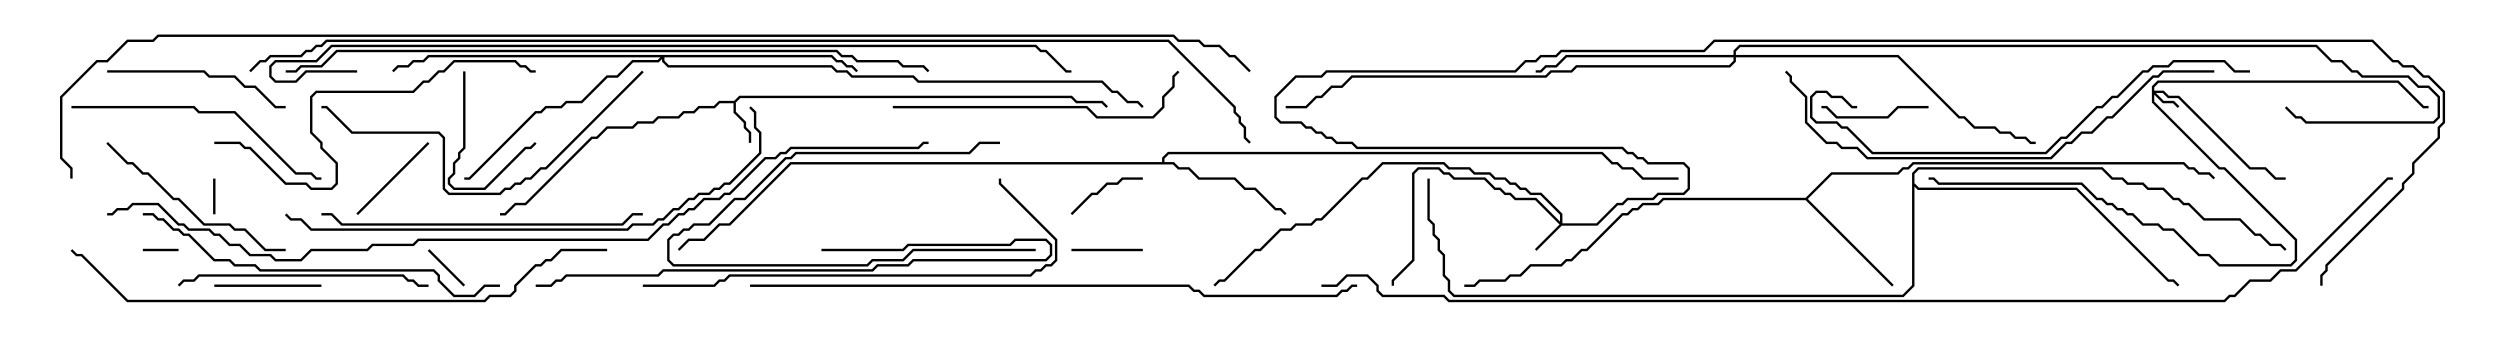 <svg version="1.1" width="105" height="15" xmlns="http://www.w3.org/2000/svg"><path d="M30.836,4.236L31.051,4.021L45.021,4.021L45.235,4.236L46.306,4.236L46.535,4.465L46.465,4.535L46.265,4.336L45.194,4.336L44.979,4.121L31.092,4.121L30.907,4.306L30.907,4.694L31.336,5.122L31.336,5.336L31.55,5.551L31.55,6L31.45,6L31.45,5.592L31.236,5.378L31.236,5.164L30.807,4.735L30.807,4.336L30.235,4.336L30.021,4.55L29.378,4.55L29.164,4.764L28.735,4.764L28.521,4.979L27.664,4.979L27.449,5.193L26.806,5.193L26.592,5.407L25.521,5.407L25.092,5.836L24.878,5.836L22.092,8.621L21.664,8.621L21.235,9.05L21,9.05L21,8.95L21.194,8.95L21.622,8.521L22.051,8.521L24.836,5.736L25.051,5.736L25.479,5.307L26.551,5.307L26.765,5.093L27.408,5.093L27.622,4.879L28.479,4.879L28.694,4.664L29.122,4.664L29.336,4.45L29.979,4.45L30.194,4.236z" stroke="none"/><path d="M75.836,8.307L76.908,7.236L79.694,7.236L79.908,7.021L80.122,7.021L80.336,6.807L91.735,6.807L91.949,7.021L92.164,7.021L92.378,7.236L92.806,7.236L93.035,7.465L92.965,7.535L92.765,7.336L92.336,7.336L92.122,7.121L91.908,7.121L91.694,6.907L80.378,6.907L80.164,7.121L79.949,7.121L79.735,7.336L76.949,7.336L75.928,8.357L79.535,11.965L79.465,12.035L75.836,8.407L69.878,8.407L69.664,8.621L69.021,8.621L68.806,8.836L68.592,8.836L68.378,9.05L68.164,9.05L66.664,10.55L66.449,10.55L66.021,10.979L65.806,10.979L65.592,11.193L64.306,11.193L63.878,11.621L63.449,11.621L63.235,11.836L62.164,11.836L61.949,12.05L61.5,12.05L61.5,11.95L61.908,11.95L62.122,11.736L63.194,11.736L63.408,11.521L63.836,11.521L64.265,11.093L65.551,11.093L65.765,10.879L65.979,10.879L66.408,10.45L66.622,10.45L68.122,8.95L68.336,8.95L68.551,8.736L68.765,8.736L68.979,8.521L69.622,8.521L69.836,8.307z" stroke="none"/><path d="M48.807,6.807L48.807,6.622L49.051,6.379L67.306,6.379L67.735,6.807L67.949,6.807L68.164,7.021L68.592,7.021L69.021,7.45L70.5,7.45L70.5,7.55L68.979,7.55L68.551,7.121L68.122,7.121L67.908,6.907L67.694,6.907L67.265,6.479L49.092,6.479L48.907,6.664L48.907,6.807L49.306,6.807L49.521,7.021L49.949,7.021L50.378,7.45L51.878,7.45L52.306,7.879L52.735,7.879L53.592,8.736L53.806,8.736L54.035,8.965L53.965,9.035L53.765,8.836L53.551,8.836L52.694,7.979L52.265,7.979L51.836,7.55L50.336,7.55L49.908,7.121L49.479,7.121L49.265,6.907L33.235,6.907L30.664,9.479L30.235,9.479L29.592,10.121L28.949,10.121L28.535,10.535L28.465,10.465L28.908,10.021L29.551,10.021L30.194,9.379L30.622,9.379L33.194,6.807z" stroke="none"/><path d="M80.307,7.265L80.551,7.021L88.306,7.021L88.735,7.45L89.164,7.45L89.378,7.664L90.021,7.664L90.235,7.879L90.878,7.879L91.306,8.307L91.521,8.307L91.735,8.521L91.949,8.521L92.592,9.164L94.092,9.164L94.735,9.807L94.949,9.807L95.378,10.236L95.806,10.236L96.035,10.465L95.965,10.535L95.765,10.336L95.336,10.336L94.908,9.907L94.694,9.907L94.051,9.264L92.551,9.264L91.908,8.621L91.694,8.621L91.479,8.407L91.265,8.407L90.836,7.979L90.194,7.979L89.979,7.764L89.336,7.764L89.122,7.55L88.694,7.55L88.265,7.121L80.592,7.121L80.407,7.306L80.407,7.694L80.592,7.879L87.235,7.879L91.092,11.736L91.306,11.736L91.535,11.965L91.465,12.035L91.265,11.836L91.051,11.836L87.194,7.979L80.551,7.979L80.407,7.835L80.407,12.021L79.949,12.479L61.051,12.479L60.807,12.235L60.807,11.806L60.593,11.592L60.593,10.735L60.379,10.521L60.379,10.092L60.164,9.878L60.164,9.449L59.95,9.235L59.95,7.5L60.05,7.5L60.05,9.194L60.264,9.408L60.264,9.836L60.479,10.051L60.479,10.479L60.693,10.694L60.693,11.551L60.907,11.765L60.907,12.194L61.092,12.379L79.908,12.379L80.307,11.979z" stroke="none"/><path d="M90.379,3.622L90.622,3.379L100.735,3.379L101.806,4.45L102,4.45L102,4.55L101.765,4.55L100.694,3.479L90.664,3.479L90.479,3.664L90.479,3.807L90.878,3.807L91.092,4.021L91.521,4.021L94.521,7.021L95.164,7.021L95.592,7.45L96,7.45L96,7.55L95.551,7.55L95.122,7.121L94.479,7.121L91.479,4.121L91.051,4.121L90.836,3.907L90.549,3.907L90.878,4.236L91.306,4.236L91.535,4.465L91.465,4.535L91.265,4.336L90.836,4.336L90.479,3.978L90.479,4.265L93.235,7.021L93.449,7.021L96.479,10.051L96.479,10.949L96.235,11.193L93.194,11.193L92.765,10.764L92.336,10.764L91.265,9.693L90.836,9.693L90.622,9.479L89.979,9.479L89.551,9.05L89.336,9.05L89.122,8.836L88.908,8.836L88.694,8.621L88.479,8.621L88.265,8.407L88.051,8.407L87.408,7.764L81.408,7.764L81.194,7.55L81,7.55L81,7.45L81.235,7.45L81.449,7.664L87.449,7.664L88.092,8.307L88.306,8.307L88.521,8.521L88.735,8.521L88.949,8.736L89.164,8.736L89.378,8.95L89.592,8.95L90.021,9.379L90.664,9.379L90.878,9.593L91.306,9.593L92.378,10.664L92.806,10.664L93.235,11.093L96.194,11.093L96.379,10.908L96.379,10.092L93.408,7.121L93.194,7.121L90.379,4.306z" stroke="none"/><path d="M65.521,9.308L65.521,9.021L64.694,8.193L64.265,8.193L64.051,7.979L63.836,7.979L63.622,7.764L63.408,7.764L63.194,7.55L62.765,7.55L62.551,7.336L61.908,7.336L61.694,7.121L60.836,7.121L60.622,6.907L58.092,6.907L57.449,7.55L57.235,7.55L55.521,9.264L55.306,9.264L55.092,9.479L54.449,9.479L54.235,9.693L53.806,9.693L52.949,10.55L52.735,10.55L51.449,11.836L51.235,11.836L51.035,12.035L50.965,11.965L51.194,11.736L51.408,11.736L52.694,10.45L52.908,10.45L53.765,9.593L54.194,9.593L54.408,9.379L55.051,9.379L55.265,9.164L55.479,9.164L57.194,7.45L57.408,7.45L58.051,6.807L60.664,6.807L60.878,7.021L61.735,7.021L61.949,7.236L62.592,7.236L62.806,7.45L63.235,7.45L63.449,7.664L63.664,7.664L63.878,7.879L64.092,7.879L64.306,8.093L64.735,8.093L65.621,8.979L65.621,9.379L67.051,9.379L67.908,8.521L68.122,8.521L68.336,8.307L69.408,8.307L69.622,8.093L70.694,8.093L70.879,7.908L70.879,7.092L70.694,6.907L69.194,6.907L68.979,6.693L68.765,6.693L68.551,6.479L68.336,6.479L68.122,6.264L56.979,6.264L56.765,6.05L56.122,6.05L55.908,5.836L55.694,5.836L55.479,5.621L55.265,5.621L55.051,5.407L54.836,5.407L54.622,5.193L53.765,5.193L53.521,4.949L53.521,4.051L54.408,3.164L55.479,3.164L55.694,2.95L63.622,2.95L64.051,2.521L64.479,2.521L64.694,2.307L65.336,2.307L65.551,2.093L71.551,2.093L71.979,1.664L99.664,1.664L100.521,2.521L100.735,2.521L100.949,2.736L101.378,2.736L101.806,3.164L102.021,3.164L102.693,3.836L102.693,5.164L102.479,5.378L102.479,5.806L101.407,6.878L101.407,7.306L100.979,7.735L100.979,7.949L97.764,11.164L97.764,11.378L97.55,11.592L97.55,12L97.45,12L97.45,11.551L97.664,11.336L97.664,11.122L100.879,7.908L100.879,7.694L101.307,7.265L101.307,6.836L102.379,5.765L102.379,5.336L102.593,5.122L102.593,3.878L101.979,3.264L101.765,3.264L101.336,2.836L100.908,2.836L100.694,2.621L100.479,2.621L99.622,1.764L72.021,1.764L71.592,2.193L65.592,2.193L65.378,2.407L64.735,2.407L64.521,2.621L64.092,2.621L63.664,3.05L55.735,3.05L55.521,3.264L54.449,3.264L53.621,4.092L53.621,4.908L53.806,5.093L54.664,5.093L54.878,5.307L55.092,5.307L55.306,5.521L55.521,5.521L55.735,5.736L55.949,5.736L56.164,5.95L56.806,5.95L57.021,6.164L68.164,6.164L68.378,6.379L68.592,6.379L68.806,6.593L69.021,6.593L69.235,6.807L70.735,6.807L70.979,7.051L70.979,7.949L70.735,8.193L69.664,8.193L69.449,8.407L68.378,8.407L68.164,8.621L67.949,8.621L67.092,9.479L65.592,9.479L64.535,10.535L64.465,10.465L65.501,9.429L64.479,8.407L63.622,8.407L63.408,8.193L63.194,8.193L62.979,7.979L62.765,7.979L62.336,7.55L61.051,7.55L60.836,7.336L60.622,7.336L60.408,7.121L59.592,7.121L59.407,7.306L59.407,10.949L58.55,11.806L58.55,12L58.45,12L58.45,11.765L59.307,10.908L59.307,7.265L59.551,7.021L60.449,7.021L60.664,7.236L60.878,7.236L61.092,7.45L62.378,7.45L62.806,7.879L63.021,7.879L63.235,8.093L63.449,8.093L63.664,8.307L64.521,8.307z" stroke="none"/><path d="M34.949,2.307L35.164,2.521L35.378,2.521L35.592,2.736L35.806,2.736L36.035,2.965L35.965,3.035L35.765,2.836L35.551,2.836L35.336,2.621L35.122,2.621L34.908,2.407L27.907,2.407L27.907,2.551L28.092,2.736L34.949,2.736L35.164,2.95L35.592,2.95L35.806,3.164L38.378,3.164L38.592,3.379L46.306,3.379L46.735,3.807L46.949,3.807L47.378,4.236L47.806,4.236L48.035,4.465L47.965,4.535L47.765,4.336L47.336,4.336L46.908,3.907L46.694,3.907L46.265,3.479L38.551,3.479L38.336,3.264L35.765,3.264L35.551,3.05L35.122,3.05L34.908,2.836L28.051,2.836L27.807,2.592L27.807,2.478L27.664,2.621L26.592,2.621L25.949,3.264L25.521,3.264L24.449,4.336L23.806,4.336L23.592,4.55L22.949,4.55L22.735,4.764L22.521,4.764L19.735,7.55L19.5,7.55L19.5,7.45L19.694,7.45L22.479,4.664L22.694,4.664L22.908,4.45L23.551,4.45L23.765,4.236L24.408,4.236L25.479,3.164L25.908,3.164L26.551,2.521L27.622,2.521L27.736,2.407L18.021,2.407L17.806,2.621L17.378,2.621L17.164,2.836L16.735,2.836L16.535,3.035L16.465,2.965L16.694,2.736L17.122,2.736L17.336,2.521L17.765,2.521L17.979,2.307z" stroke="none"/><path d="M72.807,2.307L72.807,2.122L73.051,1.879L97.306,1.879L97.949,2.521L98.378,2.521L98.806,2.95L99.021,2.95L99.235,3.164L101.164,3.164L101.592,3.593L102.021,3.593L102.479,4.051L102.479,4.949L102.235,5.193L96.836,5.193L96.622,4.979L96.408,4.979L95.965,4.535L96.035,4.465L96.449,4.879L96.664,4.879L96.878,5.093L102.194,5.093L102.379,4.908L102.379,4.092L101.979,3.693L101.551,3.693L101.122,3.264L99.194,3.264L98.979,3.05L98.765,3.05L98.336,2.621L97.908,2.621L97.265,1.979L73.092,1.979L72.907,2.164L72.907,2.307L79.735,2.307L82.306,4.879L82.521,4.879L82.949,5.307L83.806,5.307L84.021,5.521L84.449,5.521L84.664,5.736L85.092,5.736L85.306,5.95L85.5,5.95L85.5,6.05L85.265,6.05L85.051,5.836L84.622,5.836L84.408,5.621L83.979,5.621L83.765,5.407L82.908,5.407L82.479,4.979L82.265,4.979L79.694,2.407L72.907,2.407L72.907,2.592L72.664,2.836L66.235,2.836L66.021,3.05L65.164,3.05L64.949,3.264L56.806,3.264L56.378,3.693L55.949,3.693L55.521,4.121L55.306,4.121L54.878,4.55L54,4.55L54,4.45L54.836,4.45L55.265,4.021L55.479,4.021L55.908,3.593L56.336,3.593L56.765,3.164L64.908,3.164L65.122,2.95L65.979,2.95L66.194,2.736L72.622,2.736L72.807,2.551L72.807,2.407L65.806,2.407L65.378,2.836L64.949,2.836L64.735,3.05L64.5,3.05L64.5,2.95L64.694,2.95L64.908,2.736L65.336,2.736L65.765,2.307z" stroke="none"/><path d="M9.05,9L8.95,9L8.95,7.5L9.05,7.5z" stroke="none"/><path d="M6,10.55L6,10.45L7.5,10.45L7.5,10.55z" stroke="none"/><path d="M17.965,10.535L18.035,10.465L19.535,11.965L19.465,12.035z" stroke="none"/><path d="M48,10.45L48,10.55L45,10.55L45,10.45z" stroke="none"/><path d="M45.035,9.035L44.965,8.965L45.836,8.093L46.051,8.093L46.479,7.664L46.908,7.664L47.122,7.45L48,7.45L48,7.55L47.164,7.55L46.949,7.764L46.521,7.764L46.092,8.193L45.878,8.193z" stroke="none"/><path d="M19.45,3L19.55,3L19.55,6.235L19.336,6.449L19.336,6.664L19.121,6.878L19.121,7.306L18.907,7.521L18.907,7.694L19.092,7.879L20.336,7.879L22.051,6.164L22.265,6.164L22.465,5.965L22.535,6.035L22.306,6.264L22.092,6.264L20.378,7.979L19.051,7.979L18.807,7.735L18.807,7.479L19.021,7.265L19.021,6.836L19.236,6.622L19.236,6.408L19.45,6.194z" stroke="none"/><path d="M17.965,5.965L18.035,6.035L15.035,9.035L14.965,8.965z" stroke="none"/><path d="M81,4.45L81,4.55L79.735,4.55L79.306,4.979L77.122,4.979L76.694,4.55L76.5,4.55L76.5,4.45L76.735,4.45L77.164,4.879L79.265,4.879L79.694,4.45z" stroke="none"/><path d="M13.5,11.95L13.5,12.05L9,12.05L9,11.95z" stroke="none"/><path d="M42,5.95L42,6.05L41.164,6.05L40.735,6.479L33.449,6.479L33.235,6.693L33.021,6.693L31.306,8.407L30.878,8.407L29.806,9.479L29.164,9.479L28.949,9.693L28.735,9.693L28.521,9.907L28.306,9.907L28.121,10.092L28.121,10.908L28.306,11.093L36.408,11.093L36.622,10.879L37.908,10.879L38.336,10.45L43.5,10.45L43.5,10.55L38.378,10.55L37.949,10.979L36.664,10.979L36.449,11.193L28.265,11.193L28.021,10.949L28.021,10.051L28.265,9.807L28.479,9.807L28.694,9.593L28.908,9.593L29.122,9.379L29.765,9.379L30.836,8.307L31.265,8.307L32.979,6.593L33.194,6.593L33.408,6.379L40.694,6.379L41.122,5.95z" stroke="none"/><path d="M4.5,3.05L4.5,2.95L8.592,2.95L8.806,3.164L9.878,3.164L10.306,3.593L10.735,3.593L11.592,4.45L12,4.45L12,4.55L11.551,4.55L10.694,3.693L10.265,3.693L9.836,3.264L8.765,3.264L8.551,3.05z" stroke="none"/><path d="M4.465,6.035L4.535,5.965L5.378,6.807L5.592,6.807L6.021,7.236L6.235,7.236L7.306,8.307L7.521,8.307L8.592,9.379L9.664,9.379L9.878,9.593L10.306,9.593L11.164,10.45L12,10.45L12,10.55L11.122,10.55L10.265,9.693L9.836,9.693L9.622,9.479L8.551,9.479L7.479,8.407L7.265,8.407L6.194,7.336L5.979,7.336L5.551,6.907L5.336,6.907z" stroke="none"/><path d="M7.535,12.035L7.465,11.965L7.694,11.736L8.122,11.736L8.336,11.521L16.949,11.521L17.164,11.736L17.378,11.736L17.592,11.95L18,11.95L18,12.05L17.551,12.05L17.336,11.836L17.122,11.836L16.908,11.621L8.378,11.621L8.164,11.836L7.735,11.836z" stroke="none"/><path d="M3,4.55L3,4.45L8.164,4.45L8.378,4.664L9.878,4.664L12.449,7.236L13.092,7.236L13.306,7.45L13.5,7.45L13.5,7.55L13.265,7.55L13.051,7.336L12.408,7.336L9.836,4.764L8.336,4.764L8.122,4.55z" stroke="none"/><path d="M37.5,4.55L37.5,4.45L45.664,4.45L46.092,4.879L48.408,4.879L48.807,4.479L48.807,4.051L49.236,3.622L49.236,3.194L49.465,2.965L49.535,3.035L49.336,3.235L49.336,3.664L48.907,4.092L48.907,4.521L48.449,4.979L46.051,4.979L45.622,4.55z" stroke="none"/><path d="M34.5,10.55L34.5,10.45L37.908,10.45L38.122,10.236L42.408,10.236L42.622,10.021L43.949,10.021L44.193,10.265L44.193,10.735L43.949,10.979L38.378,10.979L38.164,11.193L36.878,11.193L36.664,11.407L27.878,11.407L27.664,11.621L23.806,11.621L23.592,11.836L23.378,11.836L23.164,12.05L22.5,12.05L22.5,11.95L23.122,11.95L23.336,11.736L23.551,11.736L23.765,11.521L27.622,11.521L27.836,11.307L36.622,11.307L36.836,11.093L38.122,11.093L38.336,10.879L43.908,10.879L44.093,10.694L44.093,10.306L43.908,10.121L42.664,10.121L42.449,10.336L38.164,10.336L37.949,10.55z" stroke="none"/><path d="M13.5,9.05L13.5,8.95L13.949,8.95L14.378,9.379L26.122,9.379L26.551,8.95L27,8.95L27,9.05L26.592,9.05L26.164,9.479L14.336,9.479L13.908,9.05z" stroke="none"/><path d="M26.965,2.965L27.035,3.035L22.949,7.121L22.735,7.121L22.306,7.55L22.092,7.55L21.878,7.764L21.664,7.764L21.449,7.979L21.235,7.979L21.021,8.193L18.836,8.193L18.593,7.949L18.593,5.806L18.408,5.621L14.765,5.621L13.694,4.55L13.5,4.55L13.5,4.45L13.735,4.45L14.806,5.521L18.449,5.521L18.693,5.765L18.693,7.908L18.878,8.093L20.979,8.093L21.194,7.879L21.408,7.879L21.622,7.664L21.836,7.664L22.051,7.45L22.265,7.45L22.694,7.021L22.908,7.021z" stroke="none"/><path d="M9,6.05L9,5.95L10.092,5.95L10.306,6.164L10.521,6.164L12.021,7.664L12.878,7.664L13.092,7.879L13.908,7.879L14.093,7.694L14.093,6.878L13.45,6.235L13.45,6.021L13.021,5.592L13.021,4.051L13.265,3.807L17.336,3.807L17.765,3.379L17.979,3.379L18.408,2.95L18.622,2.95L19.051,2.521L21.664,2.521L21.878,2.736L22.092,2.736L22.306,2.95L22.5,2.95L22.5,3.05L22.265,3.05L22.051,2.836L21.836,2.836L21.622,2.621L19.092,2.621L18.664,3.05L18.449,3.05L18.021,3.479L17.806,3.479L17.378,3.907L13.306,3.907L13.121,4.092L13.121,5.551L13.55,5.979L13.55,6.194L14.193,6.836L14.193,7.735L13.949,7.979L13.051,7.979L12.836,7.764L11.979,7.764L10.479,6.264L10.265,6.264L10.051,6.05z" stroke="none"/><path d="M21,11.95L21,12.05L20.378,12.05L19.949,12.479L19.051,12.479L18.379,11.806L18.379,11.592L18.194,11.407L10.908,11.407L10.694,11.193L9.836,11.193L9.622,10.979L8.979,10.979L7.908,9.907L7.694,9.907L7.479,9.693L7.265,9.693L6.836,9.264L6.622,9.264L6.408,9.05L6,9.05L6,8.95L6.449,8.95L6.664,9.164L6.878,9.164L7.306,9.593L7.521,9.593L7.735,9.807L7.949,9.807L9.021,10.879L9.664,10.879L9.878,11.093L10.735,11.093L10.949,11.307L18.235,11.307L18.479,11.551L18.479,11.765L19.092,12.379L19.908,12.379L20.336,11.95z" stroke="none"/><path d="M27,12.05L27,11.95L29.979,11.95L30.194,11.736L30.408,11.736L30.622,11.521L43.265,11.521L43.479,11.307L43.694,11.307L43.908,11.093L44.122,11.093L44.307,10.908L44.307,10.092L41.95,7.735L41.95,7.5L42.05,7.5L42.05,7.694L44.407,10.051L44.407,10.949L44.164,11.193L43.949,11.193L43.735,11.407L43.521,11.407L43.306,11.621L30.664,11.621L30.449,11.836L30.235,11.836L30.021,12.05z" stroke="none"/><path d="M94.5,2.95L94.5,3.05L93.836,3.05L93.408,2.621L91.306,2.621L91.092,2.836L90.449,2.836L90.235,3.05L90.021,3.05L88.949,4.121L88.735,4.121L88.306,4.55L88.092,4.55L86.806,5.836L86.592,5.836L85.949,6.479L78.622,6.479L77.551,5.407L77.336,5.407L77.122,5.193L76.265,5.193L76.021,4.949L76.021,4.051L76.265,3.807L76.735,3.807L76.949,4.021L77.378,4.021L77.806,4.45L78,4.45L78,4.55L77.765,4.55L77.336,4.121L76.908,4.121L76.694,3.907L76.306,3.907L76.121,4.092L76.121,4.908L76.306,5.093L77.164,5.093L77.378,5.307L77.592,5.307L78.664,6.379L85.908,6.379L86.551,5.736L86.765,5.736L88.051,4.45L88.265,4.45L88.694,4.021L88.908,4.021L89.979,2.95L90.194,2.95L90.408,2.736L91.051,2.736L91.265,2.521L93.449,2.521L93.878,2.95z" stroke="none"/><path d="M93,2.95L93,3.05L90.878,3.05L90.664,3.264L90.449,3.264L88.735,4.979L88.521,4.979L87.878,5.621L87.449,5.621L87.021,6.05L86.806,6.05L86.164,6.693L78.408,6.693L77.979,6.264L77.336,6.264L77.122,6.05L76.694,6.05L75.807,5.164L75.807,4.092L75.164,3.449L75.164,3.235L74.965,3.035L75.035,2.965L75.264,3.194L75.264,3.408L75.907,4.051L75.907,5.122L76.735,5.95L77.164,5.95L77.378,6.164L78.021,6.164L78.449,6.593L86.122,6.593L86.765,5.95L86.979,5.95L87.408,5.521L87.836,5.521L88.479,4.879L88.694,4.879L90.408,3.164L90.622,3.164L90.836,2.95z" stroke="none"/><path d="M31.465,4.535L31.535,4.465L31.764,4.694L31.764,5.336L31.979,5.551L31.979,6.449L30.664,7.764L30.449,7.764L30.235,7.979L30.021,7.979L29.806,8.193L29.378,8.193L29.164,8.407L28.949,8.407L28.521,8.836L28.306,8.836L27.878,9.264L27.664,9.264L27.449,9.479L26.592,9.479L26.378,9.693L13.051,9.693L12.622,9.264L12.194,9.264L11.965,9.035L12.035,8.965L12.235,9.164L12.664,9.164L13.092,9.593L26.336,9.593L26.551,9.379L27.408,9.379L27.622,9.164L27.836,9.164L28.265,8.736L28.479,8.736L28.908,8.307L29.122,8.307L29.336,8.093L29.765,8.093L29.979,7.879L30.194,7.879L30.408,7.664L30.622,7.664L31.879,6.408L31.879,5.592L31.664,5.378L31.664,4.735z" stroke="none"/><path d="M25.5,10.45L25.5,10.55L23.592,10.55L23.164,10.979L22.949,10.979L22.735,11.193L22.521,11.193L21.693,12.021L21.693,12.235L21.449,12.479L20.592,12.479L20.378,12.693L5.336,12.693L3.408,10.764L3.194,10.764L2.965,10.535L3.035,10.465L3.235,10.664L3.449,10.664L5.378,12.593L20.336,12.593L20.551,12.379L21.408,12.379L21.593,12.194L21.593,11.979L22.479,11.093L22.694,11.093L22.908,10.879L23.122,10.879L23.551,10.45z" stroke="none"/><path d="M31.5,12.05L31.5,11.95L49.949,11.95L50.164,12.164L50.378,12.164L50.592,12.379L56.122,12.379L56.336,12.164L56.551,12.164L56.765,11.95L57,11.95L57,12.05L56.806,12.05L56.592,12.264L56.378,12.264L56.164,12.479L50.551,12.479L50.336,12.264L50.122,12.264L49.908,12.05z" stroke="none"/><path d="M39.035,2.965L38.965,3.035L38.765,2.836L37.908,2.836L37.694,2.621L35.979,2.621L35.765,2.407L35.336,2.407L35.122,2.193L14.164,2.193L13.521,2.836L12.664,2.836L12.449,3.05L12,3.05L12,2.95L12.408,2.95L12.622,2.736L13.479,2.736L14.122,2.093L35.164,2.093L35.378,2.307L35.806,2.307L36.021,2.521L37.735,2.521L37.949,2.736L38.806,2.736z" stroke="none"/><path d="M15,2.95L15,3.05L12.878,3.05L12.449,3.479L11.551,3.479L11.307,3.235L11.307,2.765L11.551,2.521L13.265,2.521L13.908,1.879L43.521,1.879L43.735,2.093L43.949,2.093L44.806,2.95L45,2.95L45,3.05L44.765,3.05L43.908,2.193L43.694,2.193L43.479,1.979L13.949,1.979L13.306,2.621L11.592,2.621L11.407,2.806L11.407,3.194L11.592,3.379L12.408,3.379L12.836,2.95z" stroke="none"/><path d="M4.5,9.05L4.5,8.95L4.694,8.95L4.908,8.736L5.336,8.736L5.551,8.521L6.664,8.521L7.521,9.379L7.735,9.379L7.949,9.593L8.806,9.593L9.021,9.807L9.235,9.807L9.664,10.236L10.092,10.236L10.521,10.664L11.378,10.664L11.592,10.879L12.622,10.879L13.051,10.45L15.408,10.45L15.622,10.236L17.336,10.236L17.551,10.021L27.194,10.021L27.836,9.379L28.051,9.379L28.479,8.95L28.694,8.95L28.908,8.736L29.122,8.736L29.551,8.307L30.194,8.307L30.408,8.093L30.622,8.093L32.122,6.593L32.551,6.593L32.765,6.379L32.979,6.379L33.194,6.164L38.551,6.164L38.765,5.95L39,5.95L39,6.05L38.806,6.05L38.592,6.264L33.235,6.264L33.021,6.479L32.806,6.479L32.592,6.693L32.164,6.693L30.664,8.193L30.449,8.193L30.235,8.407L29.592,8.407L29.164,8.836L28.949,8.836L28.735,9.05L28.521,9.05L28.092,9.479L27.878,9.479L27.235,10.121L17.592,10.121L17.378,10.336L15.664,10.336L15.449,10.55L13.092,10.55L12.664,10.979L11.551,10.979L11.336,10.764L10.479,10.764L10.051,10.336L9.622,10.336L9.194,9.907L8.979,9.907L8.765,9.693L7.908,9.693L7.694,9.479L7.479,9.479L6.622,8.621L5.592,8.621L5.378,8.836L4.949,8.836L4.735,9.05z" stroke="none"/><path d="M10.535,3.035L10.465,2.965L10.908,2.521L11.122,2.521L11.336,2.307L12.622,2.307L12.836,2.093L13.051,2.093L13.265,1.879L13.479,1.879L13.694,1.664L49.092,1.664L51.907,4.479L51.907,4.694L52.121,4.908L52.121,5.122L52.336,5.336L52.336,5.765L52.535,5.965L52.465,6.035L52.236,5.806L52.236,5.378L52.021,5.164L52.021,4.949L51.807,4.735L51.807,4.521L49.051,1.764L13.735,1.764L13.521,1.979L13.306,1.979L13.092,2.193L12.878,2.193L12.664,2.407L11.378,2.407L11.164,2.621L10.949,2.621z" stroke="none"/><path d="M55.5,12.05L55.5,11.95L56.122,11.95L56.551,11.521L57.449,11.521L57.907,11.979L57.907,12.194L58.092,12.379L60.664,12.379L60.878,12.593L93.408,12.593L93.622,12.379L93.836,12.379L94.479,11.736L95.336,11.736L95.765,11.307L96.408,11.307L100.265,7.45L100.5,7.45L100.5,7.55L100.306,7.55L96.449,11.407L95.806,11.407L95.378,11.836L94.521,11.836L93.878,12.479L93.664,12.479L93.449,12.693L60.836,12.693L60.622,12.479L58.051,12.479L57.807,12.235L57.807,12.021L57.408,11.621L56.592,11.621L56.164,12.05z" stroke="none"/><path d="M52.535,2.965L52.465,3.035L51.836,2.407L51.622,2.407L51.194,1.979L50.551,1.979L50.336,1.764L49.479,1.764L49.265,1.55L6.664,1.55L6.449,1.764L5.378,1.764L4.521,2.621L4.092,2.621L2.621,4.092L2.621,6.622L3.05,7.051L3.05,7.5L2.95,7.5L2.95,7.092L2.521,6.664L2.521,4.051L4.051,2.521L4.479,2.521L5.336,1.664L6.408,1.664L6.622,1.45L49.306,1.45L49.521,1.664L50.378,1.664L50.592,1.879L51.235,1.879L51.664,2.307L51.878,2.307z" stroke="none"/></svg>